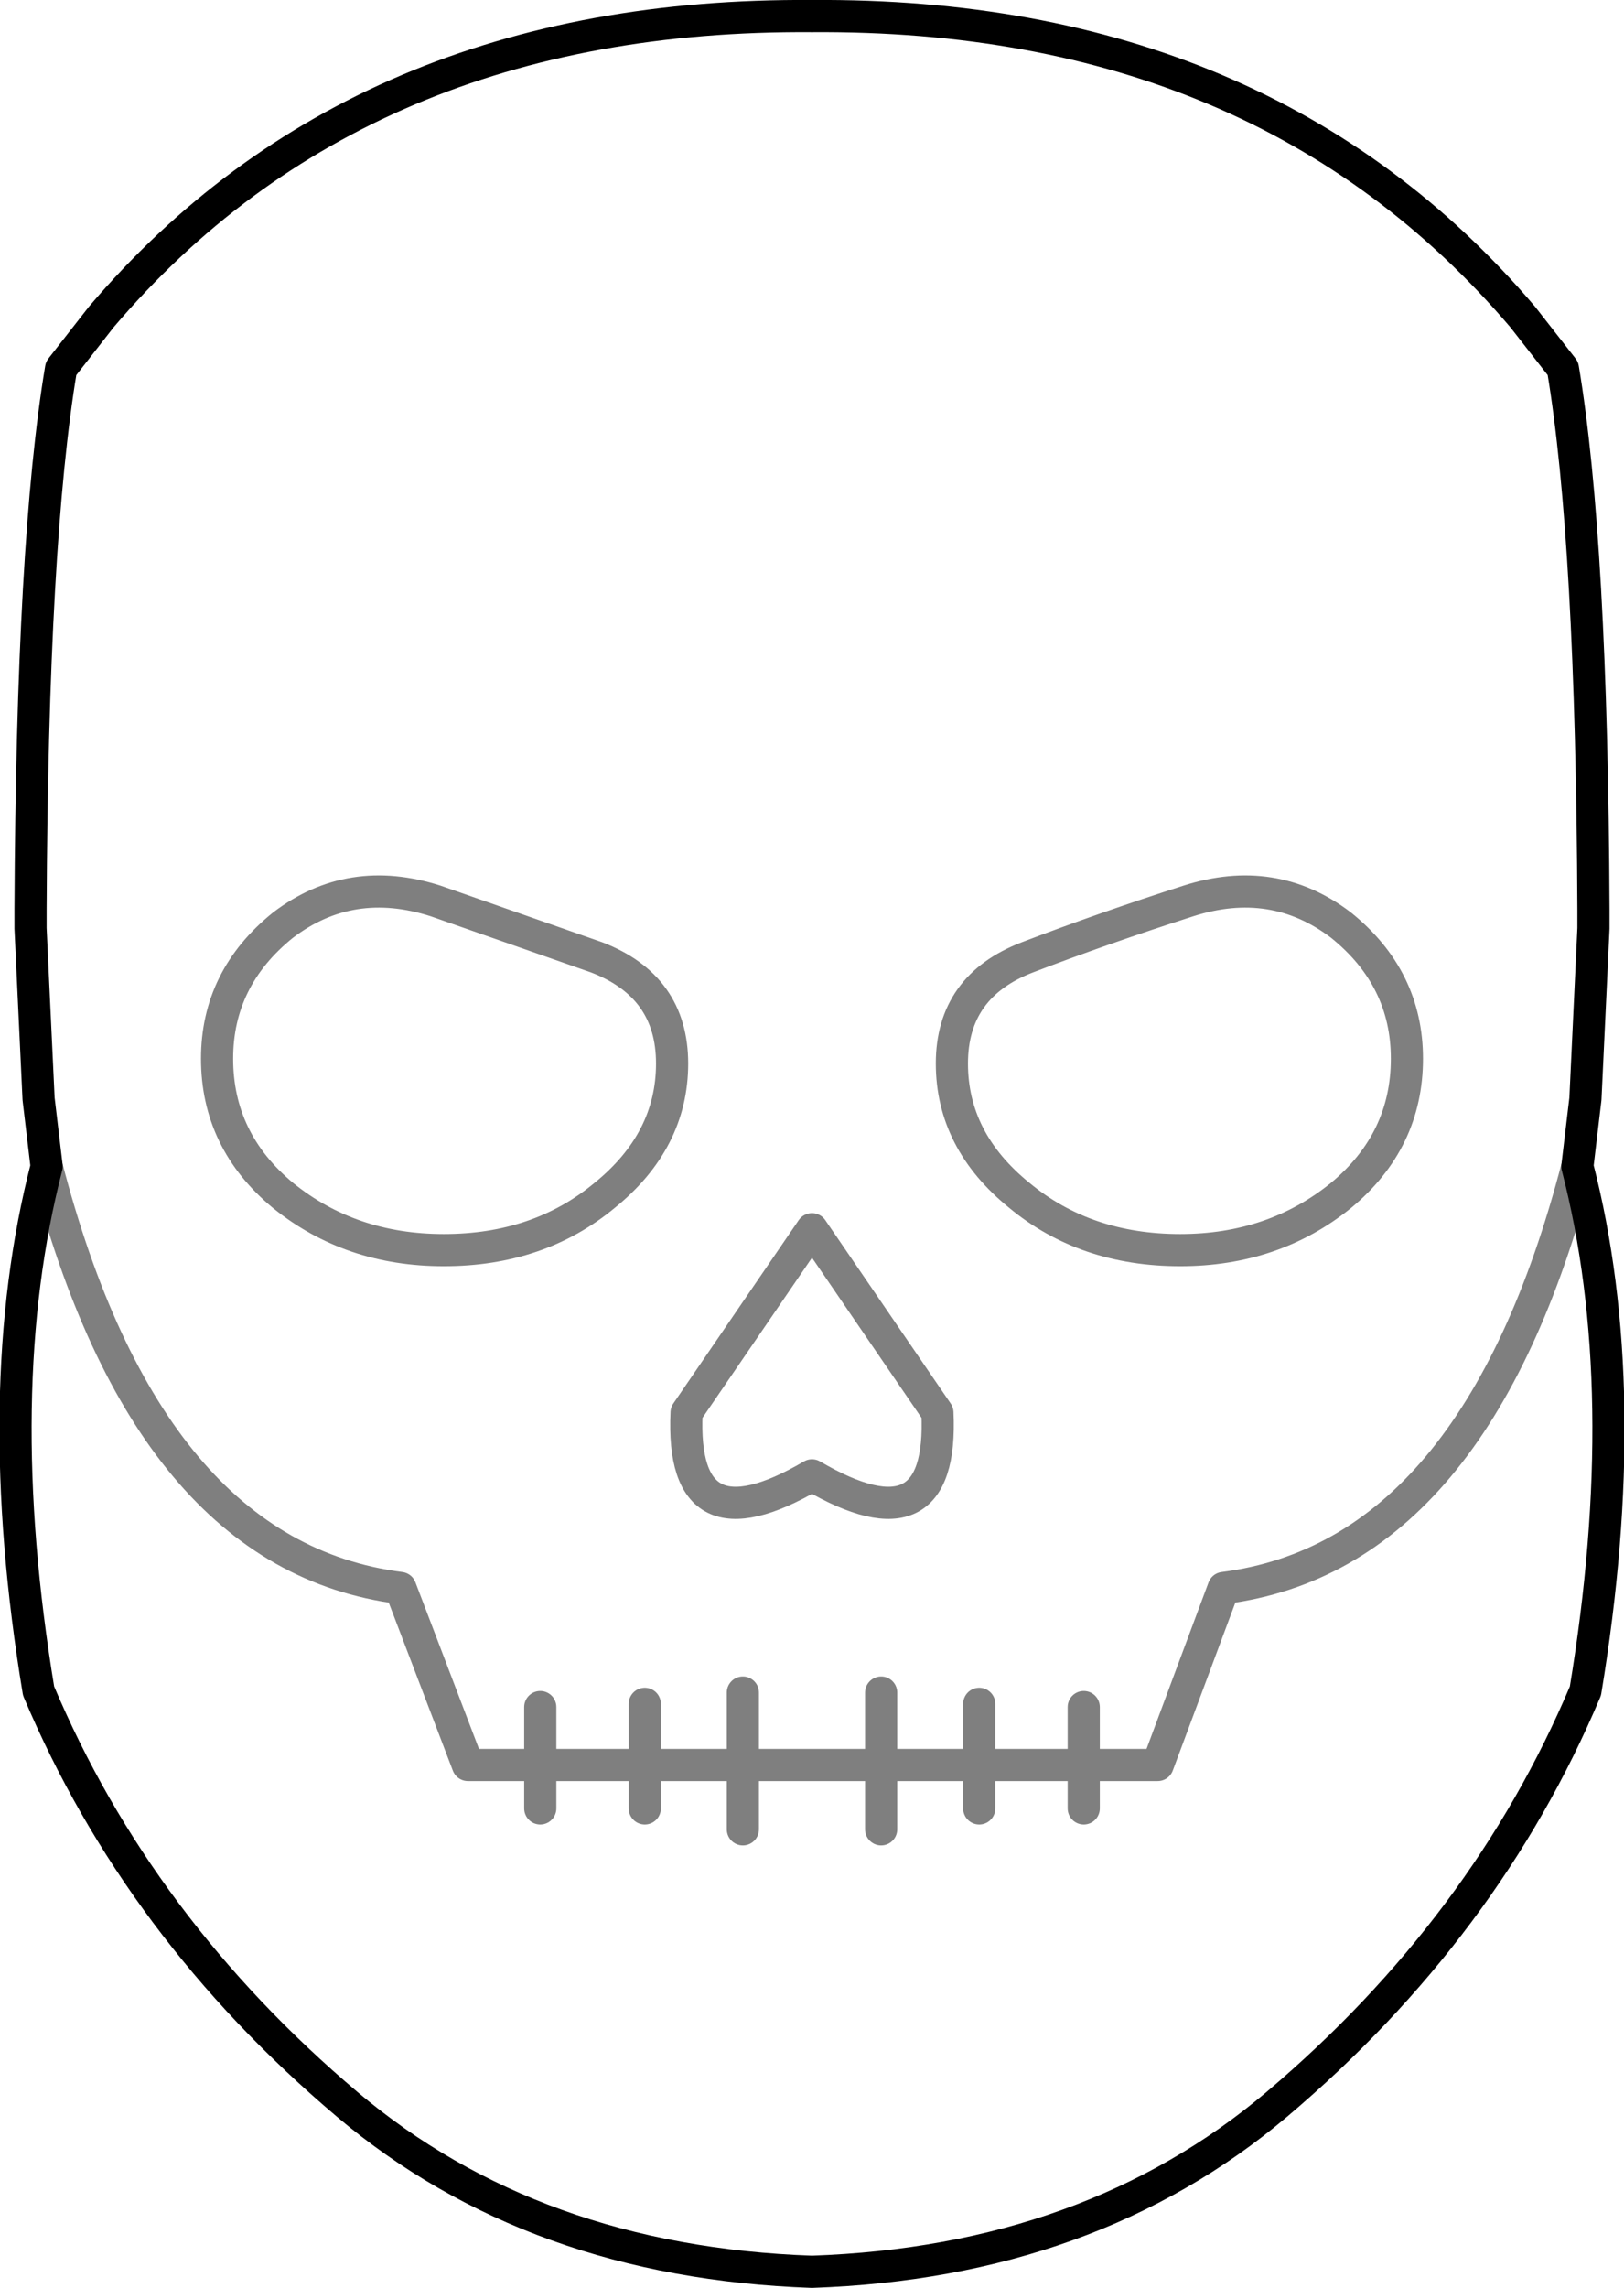 <?xml version="1.0" encoding="UTF-8" standalone="no"?>
<svg xmlns:xlink="http://www.w3.org/1999/xlink" height="71.1px" width="50.5px" xmlns="http://www.w3.org/2000/svg">
  <g transform="matrix(1.0, 0.0, 0.0, 1.0, -374.6, -103.55)">
    <path d="M377.75 113.4 Q385.8 103.95 399.85 104.05 413.9 103.95 421.95 113.4 L423.2 115.0 Q424.1 120.35 424.15 131.8 L424.15 132.1 424.15 132.4 423.9 137.7 423.65 139.8 Q425.45 146.75 423.9 156.1 420.8 163.45 414.3 168.95 408.5 173.85 399.85 174.15 391.2 173.85 385.4 168.95 378.9 163.45 375.8 156.1 374.25 146.75 376.05 139.8 L375.8 137.7 375.55 132.4 375.55 132.1 375.55 131.8 Q375.6 120.35 376.5 115.0 L377.75 113.4" fill="none" stroke="#000000" stroke-linecap="round" stroke-linejoin="round" stroke-width="1.0"/>
    <path d="M383.4 132.3 Q385.5 130.7 388.15 131.55 L393.15 133.3 Q395.5 134.2 395.5 136.6 395.5 139.0 393.4 140.7 391.35 142.4 388.4 142.4 385.5 142.4 383.4 140.7 381.35 139.0 381.35 136.45 381.35 133.95 383.4 132.3 M399.85 141.75 L395.95 147.45 Q395.75 151.8 399.85 149.4 403.95 151.8 403.75 147.45 L399.85 141.75 M402.0 160.4 L402.0 158.4 397.7 158.4 397.7 160.4 M402.0 158.4 L402.0 156.15 M397.7 156.15 L397.7 158.4 394.65 158.4 394.65 159.75 M391.4 156.6 L391.4 158.4 394.65 158.4 394.65 156.5 M391.4 158.4 L391.4 159.75 M376.05 139.8 Q379.2 151.9 387.05 152.9 L389.15 158.4 391.4 158.4 M406.55 133.3 Q404.2 134.2 404.2 136.6 404.2 139.0 406.3 140.7 408.35 142.4 411.3 142.4 414.2 142.4 416.3 140.7 418.35 139.0 418.35 136.45 418.35 133.95 416.3 132.3 414.2 130.7 411.55 131.55 408.9 132.4 406.55 133.3 M423.65 139.8 Q420.5 151.9 412.65 152.9 L410.6 158.4 408.3 158.4 408.3 159.75 M405.05 156.5 L405.05 158.4 408.3 158.4 408.3 156.6 M405.05 158.4 L405.05 159.75 M402.0 158.4 L405.05 158.4" fill="none" stroke="#000000" stroke-linecap="round" stroke-linejoin="round" stroke-opacity="0.502" stroke-width="1.0"/>
  </g>
</svg>
